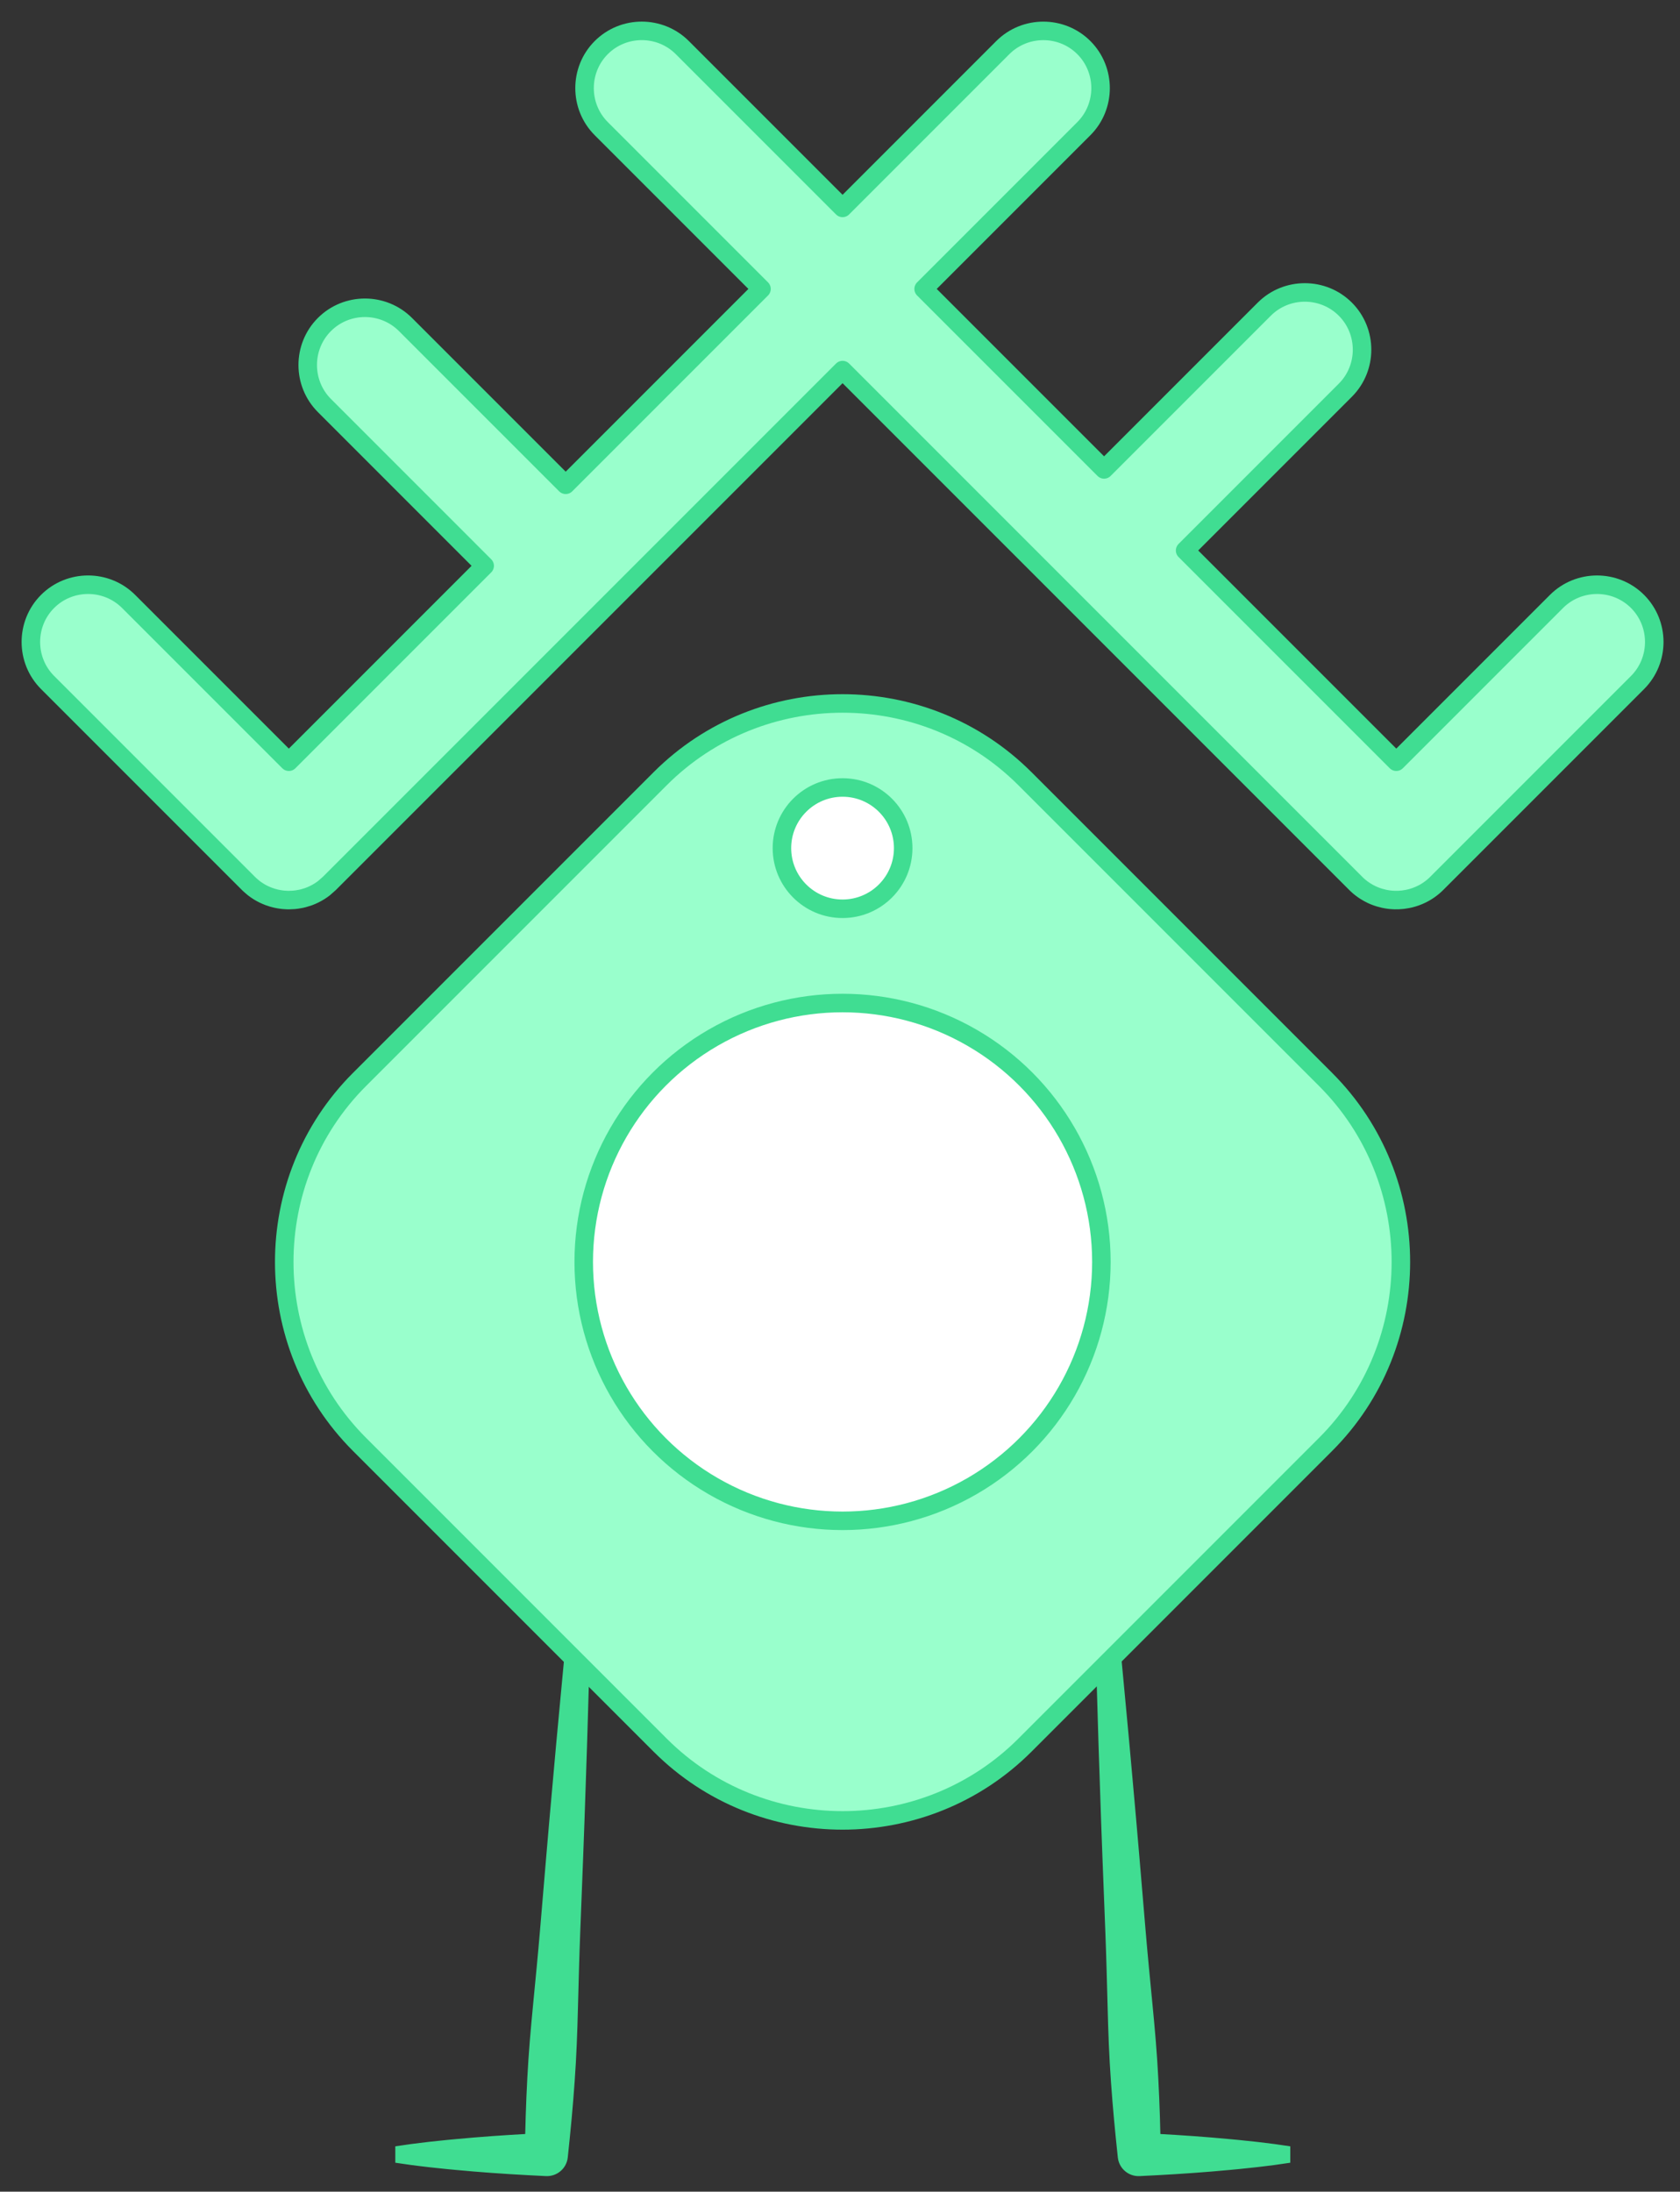 <?xml version="1.0" encoding="utf-8"?>
<!-- Generator: Adobe Illustrator 17.0.0, SVG Export Plug-In . SVG Version: 6.00 Build 0)  -->
<!DOCTYPE svg PUBLIC "-//W3C//DTD SVG 1.1//EN" "http://www.w3.org/Graphics/SVG/1.1/DTD/svg11.dtd">
<svg version="1.1" id="Layer_1" xmlns="http://www.w3.org/2000/svg" xmlns:xlink="http://www.w3.org/1999/xlink" x="0px" y="0px"
	 width="544.378px" height="709.988px" viewBox="0 0 544.378 709.988" enable-background="new 0 0 544.378 709.988"
	 xml:space="preserve">
<rect x="0" y="0" width="544.378" height="709.988" fill="#333333" stroke="none"/>
<g id="Comments">
</g>
<g id="Human_touch">
</g>
<g id="Bees">
</g>
<g id="Creative">
</g>
<g id="Followers">
	<g>
		<g>
			<g>
				<path fill="#40DD92" d="M5289.372-135.168l-0.292,12.077l-0.339,12.075l-0.713,24.147c-0.225,8.05-0.485,16.097-0.769,24.143
					s-0.521,16.095-0.854,24.138l-0.938,24.133c-0.318,8.044-0.514,16.095-0.73,24.146c-0.094,4.026-0.235,8.049-0.394,12.071
					l-0.298,6.029l-0.385,6.024c-0.265,4.016-0.626,8.025-0.976,12.035c-0.37,4.009-0.776,8.016-1.202,12.021l-0.044,0.409
					c-0.24,2.253-2.207,3.908-4.441,3.808c-7.742-0.365-15.484-0.83-23.226-1.471l-5.807-0.515
					c-1.936-0.158-3.871-0.374-5.807-0.576c-1.936-0.193-3.871-0.411-5.806-0.655c-1.936-0.227-3.871-0.488-5.807-0.776v-1
					c1.936-0.287,3.871-0.549,5.807-0.776c1.936-0.244,3.871-0.462,5.806-0.656c1.936-0.202,3.871-0.418,5.807-0.576l5.807-0.515
					c7.742-0.64,15.484-1.106,23.226-1.471l-4.484,4.217c0.068-4.028,0.157-8.054,0.282-12.078
					c0.145-4.023,0.278-8.046,0.509-12.064l0.357-6.026l0.445-6.02c0.336-4.011,0.689-8.021,1.09-12.028
					c0.773-8.016,1.567-16.031,2.238-24.053l2.03-24.066c0.657-8.023,1.409-16.041,2.115-24.061s1.436-16.039,2.2-24.055
					l2.256-24.052l1.146-12.025l1.192-12.022L5289.372-135.168z"/>
			</g>
			<g>
				<path fill="#40DD92" d="M5457.719-135.23l1.192,12.022l1.146,12.025l2.256,24.052c0.765,8.017,1.495,16.035,2.2,24.055
					c0.706,8.02,1.458,16.037,2.115,24.061l2.03,24.066c0.672,8.022,1.466,16.037,2.239,24.053c0.401,4.007,0.754,8.017,1.09,12.028
					l0.445,6.02l0.357,6.026c0.23,4.018,0.364,8.041,0.509,12.064c0.125,4.024,0.214,8.051,0.282,12.078l-4.484-4.217
					c7.742,0.365,15.484,0.831,23.227,1.471l5.807,0.515c1.936,0.158,3.871,0.374,5.806,0.576c1.936,0.193,3.871,0.411,5.807,0.656
					c1.936,0.227,3.871,0.488,5.807,0.776v1c-1.936,0.287-3.871,0.549-5.807,0.776c-1.936,0.244-3.871,0.462-5.807,0.655
					c-1.936,0.202-3.871,0.418-5.806,0.576l-5.807,0.515c-7.742,0.64-15.484,1.106-23.227,1.471
					c-2.264,0.107-4.198-1.572-4.439-3.795l-0.045-0.422c-0.426-4.006-0.832-8.012-1.202-12.021c-0.35-4.01-0.711-8.02-0.976-12.035
					l-0.385-6.024l-0.297-6.029c-0.159-4.022-0.3-8.045-0.394-12.071c-0.216-8.05-0.412-16.102-0.73-24.146l-0.938-24.133
					c-0.333-8.043-0.57-16.092-0.854-24.138s-0.543-16.094-0.769-24.143l-0.713-24.147l-0.339-12.075l-0.292-12.077L5457.719-135.23
					z"/>
			</g>
			
				<path fill="#99FFCC" stroke="#40DD92" stroke-width="6" stroke-linecap="round" stroke-linejoin="round" stroke-miterlimit="10" d="
				M5529.506-172.464l-97.444,97.444c-32.501,32.502-85.686,32.502-118.188,0l-97.443-97.444
				c-32.502-32.502-32.502-85.686,0-118.188l97.443-97.444c32.502-32.502,85.687-32.502,118.188,0l97.444,97.444
				C5562.008-258.15,5562.008-204.965,5529.506-172.464z"/>
			
				<circle fill="#FFFFFF" stroke="#40DD92" stroke-width="6" stroke-linecap="round" stroke-linejoin="round" stroke-miterlimit="10" cx="5372.969" cy="-231.557" r="83.87"/>
			
				<circle fill="#FFFFFF" stroke="#40DD92" stroke-width="6" stroke-linecap="round" stroke-linejoin="round" stroke-miterlimit="10" cx="5372.969" cy="-365.605" r="19.646"/>
			
				<path fill="#99FFCC" stroke="#40DD92" stroke-width="6" stroke-linecap="round" stroke-linejoin="round" stroke-miterlimit="10" d="
				M5635.988-432.386c-0.003-4.758-1.807-9.52-5.417-13.13c-7.221-7.221-19.04-7.221-26.26,0l-51.916,51.916l-68.428-68.427
				l51.916-51.916c3.61-3.61,5.417-8.369,5.417-13.13c-0.003-4.758-1.807-9.52-5.417-13.13c-7.221-7.221-19.04-7.221-26.26,0
				l-51.916,51.916l-58.467-58.467l51.916-51.916c3.61-3.61,5.414-8.372,5.417-13.13c-0.003-4.758-1.807-9.52-5.417-13.13
				c-7.221-7.221-19.039-7.221-26.26,0l-51.926,51.926l-51.929-51.929c-3.61-3.61-8.372-5.414-13.13-5.417
				c-4.761,0-9.52,1.807-13.13,5.417c-7.221,7.221-7.221,19.039,0,26.26l51.919,51.919l-63.444,63.444l-51.919-51.919
				c-3.61-3.61-8.372-5.414-13.13-5.417c-4.762,0-9.52,1.807-13.13,5.417c-7.221,7.221-7.217,19.036,0.003,26.257L5257-457.054
				l-63.458,63.457l-51.919-51.919c-3.61-3.61-8.368-5.417-13.13-5.417c-4.758-0.003-9.516,1.803-13.126,5.414
				c-7.221,7.221-7.221,19.039,0,26.26l65.069,65.07c0.157,0.157,0.318,0.311,0.482,0.461c0.341,0.321,0.693,0.625,1.059,0.915
				c0.099,0.079,0.195,0.154,0.294,0.232c0.103,0.075,0.205,0.157,0.311,0.229c0.071,0.058,0.15,0.109,0.225,0.164
				c0.089,0.061,0.181,0.126,0.27,0.188c0.195,0.133,0.386,0.263,0.587,0.383c0.099,0.065,0.202,0.126,0.304,0.188
				c0.16,0.099,0.324,0.195,0.492,0.287c0.021,0.014,0.041,0.027,0.062,0.034c0.103,0.061,0.205,0.116,0.311,0.167
				c0.164,0.089,0.328,0.178,0.495,0.256c0.543,0.263,1.096,0.502,1.66,0.717l0.003,0.003c0.42,0.154,0.851,0.297,1.277,0.424
				c0.003,0.003,0.003,0.003,0.003,0.003c0.287,0.082,0.577,0.161,0.864,0.229l0.003,0.003c0.208,0.051,0.413,0.099,0.625,0.14
				c0.229,0.051,0.461,0.092,0.69,0.13c0.297,0.044,0.587,0.089,0.885,0.126c0.144,0.021,0.293,0.034,0.447,0.051
				c0.297,0.024,0.591,0.044,0.885,0.058c0.147,0.01,0.297,0.017,0.451,0.02c0.167,0.003,0.335,0.007,0.502,0.003
				c0.502-0.003,1-0.024,1.506-0.065c0.331-0.031,0.666-0.065,0.997-0.109l1.428-0.253c0.003-0.003,0.003-0.003,0.003-0.003
				c0.219-0.048,0.434-0.099,0.653-0.154c0.488-0.126,0.973-0.27,1.452-0.434c0.16-0.051,0.317-0.113,0.478-0.171l0.003-0.003
				c0.28-0.109,0.557-0.222,0.833-0.335l0.003-0.003c0.276-0.12,0.55-0.249,0.823-0.379l0.003-0.003
				c0.543-0.27,1.076-0.564,1.595-0.885c0,0,0.007,0,0.007-0.007c0.256-0.161,0.512-0.328,0.765-0.499
				c0.003-0.003,0.003-0.003,0.007-0.007c0.249-0.174,0.495-0.359,0.741-0.543l1.772-1.561l166.274-166.274l166.274,166.274
				c0.14,0.14,0.284,0.277,0.424,0.41c0.143,0.137,0.29,0.27,0.437,0.396c0.103,0.089,0.202,0.181,0.308,0.266
				c0.031,0.024,0.062,0.055,0.095,0.082c0.195,0.161,0.393,0.318,0.591,0.468c0.215,0.167,0.434,0.325,0.656,0.478
				c0.218,0.15,0.44,0.297,0.663,0.437c0.338,0.215,0.676,0.417,1.021,0.605c0.342,0.191,0.694,0.365,1.049,0.529
				c0.157,0.075,0.314,0.144,0.475,0.215c0,0,0,0,0.007,0c0.144,0.061,0.284,0.12,0.424,0.178c0.998,0.396,2.019,0.707,3.057,0.932
				c0.574,0.123,1.147,0.219,1.731,0.29c0.581,0.061,1.158,0.106,1.739,0.12c0.386,0.01,0.775,0.01,1.168-0.007
				c0.485-0.021,0.97-0.055,1.452-0.113c0.481-0.058,0.966-0.133,1.441-0.225c0.574-0.109,1.144-0.249,1.708-0.417
				c0.332-0.099,0.667-0.208,0.994-0.325c0.328-0.116,0.652-0.242,0.977-0.383c0.321-0.137,0.639-0.283,0.957-0.437
				c0.205-0.103,0.41-0.205,0.608-0.314c0.161-0.085,0.317-0.174,0.475-0.263c0.079-0.044,0.161-0.092,0.236-0.14
				c0.133-0.079,0.259-0.157,0.389-0.239c0.195-0.119,0.383-0.246,0.574-0.376c0.154-0.106,0.308-0.219,0.458-0.328
				c0.007,0,0.01-0.003,0.01-0.01c0.126-0.092,0.252-0.184,0.375-0.28c0.202-0.154,0.4-0.311,0.591-0.475
				c0.106-0.085,0.205-0.178,0.308-0.266c0.147-0.126,0.294-0.26,0.438-0.396c0.14-0.133,0.283-0.27,0.423-0.41l65.07-65.07
				C5634.182-422.866,5635.985-427.628,5635.988-432.386z"/>
		</g>
		<g>
			<g>
				<path fill="#40DD92" d="M5764.287-47.007c0.031,4.378,0.073,8.757,0.063,13.133l-0.035,13.127
					c-0.013,4.375-0.05,8.75-0.105,13.122c-0.058,4.373-0.068,8.749-0.175,13.118l-0.26,13.113
					c-0.092,4.371-0.061,8.749-0.051,13.126c0.02,2.189-0.011,4.375-0.053,6.561c-0.055,2.185-0.172,4.366-0.335,6.544
					c-0.16,2.178-0.384,4.353-0.646,6.525c-0.257,2.172-0.549,4.343-0.863,6.511l-0.108,0.746c-0.31,2.142-2.248,3.65-4.376,3.47
					c-4.202-0.364-8.404-0.833-12.605-1.468c-2.101-0.319-4.202-0.676-6.303-1.081c-1.05-0.204-2.101-0.427-3.151-0.668
					c-1.05-0.227-2.101-0.488-3.151-0.776v-1c1.05-0.287,2.101-0.549,3.151-0.776c1.05-0.242,2.101-0.464,3.151-0.668
					c2.101-0.405,4.202-0.761,6.303-1.081c4.202-0.635,8.404-1.104,12.605-1.469l-4.484,4.217c-0.045-2.191-0.069-4.381-0.057-6.568
					c0.007-2.188,0.051-4.373,0.16-6.554c0.104-2.182,0.256-4.361,0.47-6.536c0.226-2.174,0.464-4.348,0.752-6.518
					c0.546-4.343,1.114-8.684,1.56-13.033l1.352-13.046c0.43-4.35,0.957-8.694,1.436-13.041c0.482-4.347,0.982-8.692,1.506-13.036
					l1.577-13.032c0.528-4.344,1.106-8.685,1.674-13.026L5764.287-47.007z"/>
			</g>
			<g>
				<path fill="#40DD92" d="M5855.653-47.069c0.568,4.341,1.146,8.682,1.675,13.026l1.577,13.032
					c0.524,4.344,1.023,8.69,1.506,13.036c0.479,4.347,1.006,8.691,1.436,13.041l1.352,13.046c0.445,4.349,1.013,8.69,1.56,13.033
					c0.288,2.17,0.526,4.344,0.752,6.518c0.214,2.175,0.366,4.354,0.47,6.536c0.109,2.181,0.153,4.367,0.16,6.554
					c0.012,2.188-0.012,4.377-0.057,6.568l-4.484-4.217c4.202,0.364,8.404,0.833,12.605,1.469c2.101,0.319,4.202,0.675,6.303,1.081
					c1.05,0.204,2.101,0.427,3.151,0.668c1.05,0.227,2.101,0.488,3.151,0.776v1c-1.05,0.287-2.101,0.549-3.151,0.776
					c-1.05,0.241-2.101,0.464-3.151,0.668c-2.101,0.405-4.202,0.761-6.303,1.081c-4.202,0.635-8.403,1.104-12.605,1.468
					c-2.156,0.187-4.065-1.344-4.375-3.458l-0.109-0.758c-0.313-2.169-0.606-4.339-0.863-6.511
					c-0.262-2.172-0.486-4.346-0.646-6.525c-0.164-2.178-0.281-4.359-0.335-6.544c-0.042-2.186-0.073-4.372-0.053-6.561
					c0.01-4.377,0.041-8.755-0.051-13.126l-0.26-13.113c-0.107-4.37-0.118-8.746-0.175-13.118
					c-0.055-4.373-0.092-8.747-0.105-13.122l-0.035-13.127c-0.009-4.376,0.033-8.755,0.063-13.133L5855.653-47.069z"/>
			</g>
			
				<path fill="#99FFCC" stroke="#40DD92" stroke-width="6" stroke-linecap="round" stroke-linejoin="round" stroke-miterlimit="10" d="
				M5896.34-69.217l-56.793,56.793c-16.565,16.565-43.671,16.565-60.235,0l-56.793-56.793c-16.565-16.565-16.565-43.671,0-60.235
				l56.793-56.793c16.564-16.565,43.67-16.565,60.235,0l56.793,56.793C5912.905-112.887,5912.905-85.782,5896.34-69.217z"/>
			
				<circle fill="#FFFFFF" stroke="#40DD92" stroke-width="6" stroke-linecap="round" stroke-linejoin="round" stroke-miterlimit="10" cx="5809.429" cy="-99.335" r="45.518"/>
			
				<circle fill="#FFFFFF" stroke="#40DD92" stroke-width="6" stroke-linecap="round" stroke-linejoin="round" stroke-miterlimit="10" cx="5809.429" cy="-172.086" r="10.662"/>
		</g>
		<g>
			<g>
				<path fill="#40DD92" d="M6074.437-47.007c0.031,4.378,0.073,8.757,0.063,13.133l-0.035,13.127
					c-0.013,4.375-0.05,8.75-0.105,13.122c-0.058,4.373-0.068,8.749-0.175,13.118l-0.26,13.113
					c-0.092,4.371-0.061,8.749-0.051,13.126c0.02,2.189-0.011,4.375-0.053,6.561c-0.055,2.185-0.172,4.366-0.335,6.544
					c-0.16,2.178-0.384,4.353-0.646,6.525c-0.257,2.172-0.549,4.343-0.863,6.511l-0.108,0.746c-0.31,2.142-2.248,3.65-4.376,3.47
					c-4.202-0.364-8.404-0.833-12.605-1.468c-2.101-0.319-4.202-0.676-6.303-1.081c-1.051-0.204-2.101-0.427-3.151-0.668
					c-1.051-0.227-2.101-0.488-3.151-0.776v-1c1.05-0.287,2.101-0.549,3.151-0.776c1.05-0.242,2.101-0.464,3.151-0.668
					c2.101-0.405,4.202-0.761,6.303-1.081c4.202-0.635,8.403-1.104,12.605-1.469l-4.484,4.217c-0.045-2.191-0.069-4.381-0.057-6.568
					c0.006-2.188,0.051-4.373,0.16-6.554c0.104-2.182,0.256-4.361,0.47-6.536c0.227-2.174,0.464-4.348,0.753-6.518
					c0.546-4.343,1.114-8.684,1.56-13.033l1.352-13.046c0.43-4.35,0.957-8.694,1.436-13.041c0.483-4.347,0.982-8.692,1.506-13.036
					l1.577-13.032c0.528-4.344,1.107-8.685,1.675-13.026L6074.437-47.007z"/>
			</g>
			<g>
				<path fill="#40DD92" d="M6165.803-47.069c0.568,4.341,1.146,8.682,1.674,13.026l1.577,13.032
					c0.524,4.344,1.024,8.69,1.506,13.036c0.479,4.347,1.006,8.691,1.436,13.041l1.351,13.046c0.446,4.349,1.013,8.69,1.56,13.033
					c0.288,2.17,0.526,4.344,0.752,6.518c0.214,2.175,0.365,4.354,0.47,6.536c0.109,2.181,0.153,4.367,0.16,6.554
					c0.012,2.188-0.012,4.377-0.057,6.568l-4.484-4.217c4.202,0.364,8.404,0.833,12.605,1.469c2.101,0.319,4.202,0.675,6.303,1.081
					c1.05,0.204,2.101,0.427,3.151,0.668c1.05,0.227,2.101,0.488,3.151,0.776v1c-1.05,0.287-2.101,0.549-3.151,0.776
					c-1.05,0.241-2.101,0.464-3.151,0.668c-2.101,0.405-4.202,0.761-6.303,1.081c-4.202,0.635-8.404,1.104-12.605,1.468
					c-2.156,0.187-4.065-1.344-4.375-3.458l-0.109-0.758c-0.313-2.169-0.606-4.339-0.863-6.511
					c-0.262-2.172-0.486-4.346-0.646-6.525c-0.164-2.178-0.281-4.359-0.335-6.544c-0.042-2.186-0.073-4.372-0.053-6.561
					c0.01-4.377,0.04-8.755-0.051-13.126l-0.26-13.113c-0.107-4.37-0.118-8.746-0.176-13.118c-0.054-4.373-0.092-8.747-0.104-13.122
					l-0.035-13.127c-0.009-4.376,0.033-8.755,0.063-13.133L6165.803-47.069z"/>
			</g>
			
				<path fill="#99FFCC" stroke="#40DD92" stroke-width="6" stroke-linecap="round" stroke-linejoin="round" stroke-miterlimit="10" d="
				M6205.069-67.796l-53.952,53.952c-17.346,17.346-45.73,17.346-63.077,0l-53.952-53.952c-17.346-17.346-17.346-45.731,0-63.077
				l53.952-53.952c17.346-17.346,45.73-17.346,63.077,0l53.952,53.952C6222.415-113.527,6222.415-85.142,6205.069-67.796z"/>
			
				<circle fill="#FFFFFF" stroke="#40DD92" stroke-width="6" stroke-linecap="round" stroke-linejoin="round" stroke-miterlimit="10" cx="6119.578" cy="-99.335" r="45.518"/>
			
				<circle fill="#FFFFFF" stroke="#40DD92" stroke-width="6" stroke-linecap="round" stroke-linejoin="round" stroke-miterlimit="10" cx="6119.578" cy="-172.086" r="10.662"/>
		</g>
		<g>
			<g>
				<path fill="#40DD92" d="M6384.586-47.007c0.031,4.378,0.072,8.757,0.063,13.133l-0.035,13.127
					c-0.013,4.375-0.05,8.75-0.105,13.122c-0.058,4.373-0.069,8.749-0.175,13.118l-0.26,13.113
					c-0.091,4.371-0.061,8.749-0.051,13.126c0.02,2.189-0.01,4.375-0.053,6.561c-0.055,2.185-0.172,4.366-0.336,6.544
					c-0.16,2.178-0.383,4.353-0.645,6.525c-0.257,2.172-0.549,4.343-0.863,6.511l-0.108,0.746c-0.31,2.142-2.248,3.65-4.377,3.47
					c-4.202-0.364-8.403-0.833-12.605-1.468c-2.101-0.319-4.202-0.676-6.303-1.081c-1.05-0.204-2.101-0.427-3.151-0.668
					c-1.05-0.227-2.101-0.488-3.151-0.776v-1c1.05-0.287,2.101-0.549,3.151-0.776c1.051-0.242,2.101-0.464,3.151-0.668
					c2.101-0.405,4.202-0.761,6.303-1.081c4.202-0.635,8.404-1.104,12.605-1.469l-4.484,4.217c-0.045-2.191-0.069-4.381-0.058-6.568
					c0.007-2.188,0.052-4.373,0.161-6.554c0.104-2.182,0.256-4.361,0.47-6.536c0.226-2.174,0.464-4.348,0.752-6.518
					c0.547-4.343,1.115-8.684,1.56-13.033l1.352-13.046c0.43-4.35,0.956-8.694,1.436-13.041c0.482-4.347,0.982-8.692,1.506-13.036
					l1.577-13.032c0.528-4.344,1.107-8.685,1.675-13.026L6384.586-47.007z"/>
			</g>
			<g>
				<path fill="#40DD92" d="M6475.952-47.069c0.568,4.341,1.147,8.682,1.675,13.026l1.577,13.032
					c0.524,4.344,1.024,8.69,1.506,13.036c0.479,4.347,1.005,8.691,1.436,13.041l1.351,13.046c0.446,4.349,1.013,8.69,1.56,13.033
					c0.288,2.17,0.526,4.344,0.752,6.518c0.214,2.175,0.365,4.354,0.47,6.536c0.109,2.181,0.154,4.367,0.161,6.554
					c0.012,2.188-0.012,4.377-0.057,6.568l-4.484-4.217c4.202,0.364,8.403,0.833,12.605,1.469c2.101,0.319,4.202,0.675,6.303,1.081
					c1.05,0.204,2.101,0.427,3.151,0.668c1.05,0.227,2.101,0.488,3.151,0.776v1c-1.051,0.287-2.101,0.549-3.151,0.776
					c-1.051,0.241-2.101,0.464-3.151,0.668c-2.101,0.405-4.202,0.761-6.303,1.081c-4.202,0.635-8.404,1.104-12.605,1.468
					c-2.156,0.187-4.065-1.344-4.375-3.458l-0.109-0.758c-0.313-2.169-0.606-4.339-0.863-6.511
					c-0.262-2.172-0.486-4.346-0.646-6.525c-0.164-2.178-0.281-4.359-0.336-6.544c-0.042-2.186-0.072-4.372-0.053-6.561
					c0.01-4.377,0.04-8.755-0.051-13.126l-0.26-13.113c-0.106-4.37-0.118-8.746-0.175-13.118c-0.055-4.373-0.092-8.747-0.105-13.122
					l-0.034-13.127c-0.009-4.376,0.032-8.755,0.063-13.133L6475.952-47.069z"/>
			</g>
			
				<path fill="#99FFCC" stroke="#40DD92" stroke-width="6" stroke-linecap="round" stroke-linejoin="round" stroke-miterlimit="10" d="
				M6512.458-65.037l-48.433,48.433c-18.864,18.864-49.732,18.864-68.596,0l-48.433-48.433c-18.864-18.864-18.864-49.732,0-68.596
				l48.433-48.433c18.864-18.864,49.732-18.864,68.596,0l48.433,48.433C6531.322-114.769,6531.322-83.9,6512.458-65.037z"/>
			
				<circle fill="#FFFFFF" stroke="#40DD92" stroke-width="6" stroke-linecap="round" stroke-linejoin="round" stroke-miterlimit="10" cx="6429.728" cy="-99.335" r="45.518"/>
			
				<circle fill="#FFFFFF" stroke="#40DD92" stroke-width="6" stroke-linecap="round" stroke-linejoin="round" stroke-miterlimit="10" cx="6429.728" cy="-172.086" r="10.662"/>
		</g>
		<g>
			<g>
				<path fill="#40DD92" d="M6694.735-47.007c0.031,4.378,0.072,8.757,0.063,13.133l-0.034,13.127
					c-0.013,4.375-0.051,8.75-0.105,13.122c-0.058,4.373-0.069,8.749-0.175,13.118l-0.26,13.113
					c-0.091,4.371-0.061,8.749-0.051,13.126c0.02,2.189-0.011,4.375-0.053,6.561c-0.054,2.185-0.171,4.366-0.335,6.544
					c-0.16,2.178-0.383,4.353-0.646,6.525c-0.256,2.172-0.549,4.343-0.863,6.511l-0.108,0.746c-0.31,2.142-2.248,3.65-4.376,3.47
					c-4.202-0.364-8.403-0.833-12.605-1.468c-2.101-0.319-4.202-0.676-6.303-1.081c-1.05-0.204-2.101-0.427-3.151-0.668
					c-1.05-0.227-2.101-0.488-3.151-0.776v-1c1.051-0.287,2.101-0.549,3.151-0.776c1.051-0.242,2.101-0.464,3.151-0.668
					c2.101-0.405,4.202-0.761,6.303-1.081c4.202-0.635,8.404-1.104,12.605-1.469l-4.484,4.217c-0.045-2.191-0.069-4.381-0.057-6.568
					c0.007-2.188,0.052-4.373,0.16-6.554c0.105-2.182,0.256-4.361,0.47-6.536c0.226-2.174,0.464-4.348,0.752-6.518
					c0.547-4.343,1.114-8.684,1.56-13.033l1.351-13.046c0.431-4.35,0.957-8.694,1.436-13.041c0.482-4.347,0.982-8.692,1.506-13.036
					l1.577-13.032c0.528-4.344,1.107-8.685,1.674-13.026L6694.735-47.007z"/>
			</g>
			<g>
				<path fill="#40DD92" d="M6786.101-47.069c0.568,4.341,1.147,8.682,1.675,13.026l1.577,13.032
					c0.524,4.344,1.024,8.69,1.506,13.036c0.479,4.347,1.005,8.691,1.436,13.041l1.352,13.046c0.445,4.349,1.013,8.69,1.56,13.033
					c0.288,2.17,0.526,4.344,0.752,6.518c0.214,2.175,0.365,4.354,0.47,6.536c0.109,2.181,0.154,4.367,0.16,6.554
					c0.012,2.188-0.012,4.377-0.057,6.568l-4.484-4.217c4.202,0.364,8.403,0.833,12.605,1.469c2.101,0.319,4.202,0.675,6.302,1.081
					c1.051,0.204,2.101,0.427,3.151,0.668c1.051,0.227,2.101,0.488,3.151,0.776v1c-1.05,0.287-2.101,0.549-3.151,0.776
					c-1.05,0.241-2.101,0.464-3.151,0.668c-2.101,0.405-4.202,0.761-6.302,1.081c-4.202,0.635-8.404,1.104-12.605,1.468
					c-2.156,0.187-4.065-1.344-4.375-3.458l-0.11-0.758c-0.313-2.169-0.606-4.339-0.863-6.511c-0.262-2.172-0.485-4.346-0.645-6.525
					c-0.164-2.178-0.281-4.359-0.336-6.544c-0.042-2.186-0.073-4.372-0.053-6.561c0.009-4.377,0.04-8.755-0.052-13.126l-0.26-13.113
					c-0.107-4.37-0.118-8.746-0.175-13.118c-0.055-4.373-0.092-8.747-0.105-13.122l-0.035-13.127
					c-0.009-4.376,0.033-8.755,0.063-13.133L6786.101-47.069z"/>
			</g>
			
				<path fill="#99FFCC" stroke="#40DD92" stroke-width="6" stroke-linecap="round" stroke-linejoin="round" stroke-miterlimit="10" d="
				M6821.796-64.225l-46.81,46.81c-19.31,19.31-50.909,19.31-70.219,0l-46.81-46.81c-19.31-19.31-19.31-50.909,0-70.219l46.81-46.81
				c19.31-19.31,50.909-19.31,70.219,0l46.81,46.81C6841.106-115.134,6841.106-83.535,6821.796-64.225z"/>
			
				<circle fill="#FFFFFF" stroke="#40DD92" stroke-width="6" stroke-linecap="round" stroke-linejoin="round" stroke-miterlimit="10" cx="6739.877" cy="-99.335" r="45.518"/>
			
				<circle fill="#FFFFFF" stroke="#40DD92" stroke-width="6" stroke-linecap="round" stroke-linejoin="round" stroke-miterlimit="10" cx="6739.877" cy="-172.086" r="10.662"/>
		</g>
		<g>
			<g>
				<path fill="#40DD92" d="M7004.884-47.007c0.031,4.378,0.073,8.757,0.063,13.133l-0.035,13.127
					c-0.013,4.375-0.05,8.75-0.104,13.122c-0.058,4.373-0.069,8.749-0.176,13.118l-0.26,13.113
					c-0.091,4.371-0.061,8.749-0.051,13.126c0.02,2.189-0.011,4.375-0.053,6.561c-0.055,2.185-0.172,4.366-0.335,6.544
					c-0.16,2.178-0.384,4.353-0.646,6.525c-0.257,2.172-0.549,4.343-0.863,6.511l-0.108,0.746c-0.31,2.142-2.248,3.65-4.376,3.47
					c-4.202-0.364-8.404-0.833-12.605-1.468c-2.101-0.319-4.202-0.676-6.303-1.081c-1.05-0.204-2.101-0.427-3.151-0.668
					c-1.05-0.227-2.101-0.488-3.151-0.776v-1c1.05-0.287,2.101-0.549,3.151-0.776c1.05-0.242,2.101-0.464,3.151-0.668
					c2.101-0.405,4.202-0.761,6.303-1.081c4.202-0.635,8.404-1.104,12.605-1.469l-4.484,4.217c-0.045-2.191-0.069-4.381-0.057-6.568
					c0.007-2.188,0.051-4.373,0.16-6.554c0.105-2.182,0.256-4.361,0.47-6.536c0.226-2.174,0.464-4.348,0.752-6.518
					c0.547-4.343,1.114-8.684,1.56-13.033l1.351-13.046c0.43-4.35,0.957-8.694,1.436-13.041c0.482-4.347,0.982-8.692,1.506-13.036
					l1.577-13.032c0.528-4.344,1.106-8.685,1.674-13.026L7004.884-47.007z"/>
			</g>
			<g>
				<path fill="#40DD92" d="M7096.25-47.069c0.568,4.341,1.147,8.682,1.675,13.026l1.577,13.032
					c0.524,4.344,1.023,8.69,1.506,13.036c0.479,4.347,1.005,8.691,1.436,13.041l1.352,13.046c0.445,4.349,1.013,8.69,1.56,13.033
					c0.289,2.17,0.526,4.344,0.753,6.518c0.214,2.175,0.365,4.354,0.47,6.536c0.109,2.181,0.154,4.367,0.16,6.554
					c0.012,2.188-0.012,4.377-0.057,6.568l-4.484-4.217c4.202,0.364,8.404,0.833,12.605,1.469c2.101,0.319,4.202,0.675,6.303,1.081
					c1.051,0.204,2.101,0.427,3.151,0.668c1.051,0.227,2.101,0.488,3.151,0.776v1c-1.05,0.287-2.101,0.549-3.151,0.776
					c-1.05,0.241-2.101,0.464-3.151,0.668c-2.101,0.405-4.202,0.761-6.303,1.081c-4.202,0.635-8.403,1.104-12.605,1.468
					c-2.156,0.187-4.065-1.344-4.375-3.458l-0.109-0.758c-0.313-2.169-0.606-4.339-0.863-6.511
					c-0.262-2.172-0.486-4.346-0.646-6.525c-0.164-2.178-0.281-4.359-0.335-6.544c-0.042-2.186-0.073-4.372-0.053-6.561
					c0.01-4.377,0.041-8.755-0.051-13.126l-0.26-13.113c-0.107-4.37-0.118-8.746-0.175-13.118
					c-0.055-4.373-0.092-8.747-0.105-13.122l-0.035-13.127c-0.009-4.376,0.033-8.755,0.063-13.133L7096.25-47.069z"/>
			</g>
			
				<path fill="#99FFCC" stroke="#40DD92" stroke-width="6" stroke-linecap="round" stroke-linejoin="round" stroke-miterlimit="10" d="
				M7130.829-63.109l-44.577,44.577c-19.924,19.924-52.528,19.924-72.452,0l-44.577-44.577c-19.924-19.924-19.924-52.528,0-72.452
				l44.577-44.577c19.924-19.924,52.528-19.924,72.452,0l44.577,44.577C7150.753-115.636,7150.753-83.033,7130.829-63.109z"/>
			
				<circle fill="#FFFFFF" stroke="#40DD92" stroke-width="6" stroke-linecap="round" stroke-linejoin="round" stroke-miterlimit="10" cx="7050.026" cy="-99.335" r="45.518"/>
			
				<circle fill="#FFFFFF" stroke="#40DD92" stroke-width="6" stroke-linecap="round" stroke-linejoin="round" stroke-miterlimit="10" cx="7050.026" cy="-172.086" r="10.662"/>
		</g>
	</g>
	<g>
		<g>
			<path fill="#40DD92" stroke="#40DD92" stroke-width="5" stroke-miterlimit="10" d="M189.421,505.183l-0.292,12.077l-0.339,12.074
				l-0.713,24.147c-0.225,8.05-0.485,16.097-0.769,24.144s-0.521,16.095-0.854,24.138l-0.939,24.133
				c-0.317,8.044-0.513,16.096-0.73,24.146c-0.094,4.026-0.235,8.049-0.394,12.071l-0.297,6.029l-0.385,6.024
				c-0.264,4.016-0.626,8.025-0.976,12.035c-0.37,4.009-0.775,8.016-1.202,12.021l-0.043,0.409c-0.24,2.253-2.207,3.908-4.441,3.808
				c-7.742-0.365-15.484-0.831-23.226-1.471l-5.807-0.515c-1.936-0.158-3.871-0.374-5.807-0.576
				c-1.936-0.193-3.871-0.411-5.807-0.656c-1.936-0.227-3.871-0.488-5.807-0.776v-1c1.936-0.287,3.871-0.549,5.807-0.776
				c1.936-0.245,3.871-0.462,5.807-0.656c1.936-0.202,3.871-0.418,5.807-0.576l5.807-0.515c7.742-0.64,15.484-1.106,23.226-1.471
				l-4.484,4.217c0.068-4.028,0.157-8.054,0.282-12.078c0.146-4.023,0.278-8.047,0.509-12.064l0.357-6.026l0.445-6.02
				c0.336-4.011,0.69-8.021,1.09-12.028c0.773-8.016,1.567-16.031,2.239-24.053l2.03-24.066c0.656-8.023,1.409-16.041,2.114-24.061
				c0.706-8.02,1.436-16.039,2.2-24.055l2.256-24.052l1.146-12.025l1.192-12.022L189.421,505.183z"/>
		</g>
		<g>
			<path fill="#40DD92" stroke="#40DD92" stroke-width="5" stroke-miterlimit="10" d="M357.769,505.122l1.192,12.022l1.145,12.025
				l2.256,24.052c0.765,8.016,1.494,16.035,2.2,24.055c0.706,8.02,1.458,16.037,2.114,24.061l2.03,24.066
				c0.672,8.022,1.466,16.037,2.239,24.053c0.4,4.007,0.754,8.017,1.09,12.028l0.445,6.02l0.357,6.026
				c0.23,4.018,0.363,8.041,0.509,12.064c0.125,4.024,0.214,8.05,0.282,12.078l-4.484-4.217c7.742,0.365,15.484,0.831,23.226,1.471
				l5.807,0.515c1.936,0.158,3.871,0.374,5.807,0.576c1.936,0.193,3.871,0.411,5.807,0.656c1.936,0.227,3.871,0.488,5.807,0.776v1
				c-1.936,0.287-3.871,0.549-5.807,0.776c-1.936,0.245-3.871,0.462-5.807,0.656c-1.936,0.202-3.871,0.418-5.807,0.576l-5.807,0.515
				c-7.742,0.64-15.484,1.106-23.226,1.471c-2.264,0.107-4.198-1.572-4.439-3.795l-0.045-0.422
				c-0.427-4.005-0.833-8.012-1.202-12.021c-0.35-4.01-0.711-8.02-0.976-12.035l-0.385-6.024l-0.297-6.029
				c-0.159-4.022-0.3-8.045-0.394-12.071c-0.217-8.05-0.413-16.102-0.73-24.146l-0.938-24.133
				c-0.333-8.043-0.57-16.092-0.854-24.138s-0.544-16.094-0.769-24.144l-0.712-24.147l-0.339-12.074l-0.292-12.077L357.769,505.122z
				"/>
		</g>
		
			<path fill="#99FFCC" stroke="#40DD92" stroke-width="6" stroke-linecap="round" stroke-linejoin="round" stroke-miterlimit="10" d="
			M429.556,467.888l-97.444,97.444c-32.502,32.502-85.686,32.502-118.188,0l-97.444-97.444c-32.502-32.502-32.502-85.686,0-118.188
			l97.444-97.444c32.502-32.502,85.686-32.502,118.188,0l97.444,97.444C462.057,382.202,462.057,435.386,429.556,467.888z"/>
		
			<circle fill="#FFFFFF" stroke="#40DD92" stroke-width="6" stroke-linecap="round" stroke-linejoin="round" stroke-miterlimit="10" cx="273.018" cy="408.794" r="83.87"/>
		
			<circle fill="#FFFFFF" stroke="#40DD92" stroke-width="6" stroke-linecap="round" stroke-linejoin="round" stroke-miterlimit="10" cx="273.018" cy="274.746" r="19.646"/>
		
			<path fill="#99FFCC" stroke="#40DD92" stroke-width="6" stroke-linecap="round" stroke-linejoin="round" stroke-miterlimit="10" d="
			M536.038,207.966c-0.003-4.758-1.807-9.52-5.417-13.13c-7.221-7.221-19.039-7.221-26.26,0l-51.916,51.916l-68.427-68.427
			l51.916-51.916c3.61-3.61,5.417-8.369,5.417-13.13c-0.003-4.758-1.807-9.52-5.417-13.13c-7.221-7.221-19.039-7.221-26.26,0
			l-51.916,51.916L299.29,93.597l51.916-51.916c3.61-3.61,5.414-8.372,5.417-13.13c-0.003-4.758-1.807-9.52-5.417-13.13
			c-7.221-7.221-19.039-7.221-26.26,0L273.02,67.347l-51.93-51.93c-3.61-3.61-8.372-5.414-13.13-5.417
			c-4.762,0-9.52,1.807-13.13,5.417c-7.221,7.221-7.221,19.039,0,26.26l51.919,51.919l-63.444,63.444l-51.919-51.919
			c-3.61-3.61-8.372-5.414-13.13-5.417c-4.762,0-9.52,1.807-13.13,5.417c-7.221,7.221-7.217,19.036,0.003,26.257l51.919,51.919
			l-63.457,63.457l-51.919-51.919c-3.61-3.61-8.369-5.417-13.13-5.417c-4.758-0.003-9.516,1.803-13.127,5.414
			c-7.221,7.221-7.221,19.039,0,26.26l65.07,65.07c0.157,0.157,0.318,0.311,0.482,0.461c0.342,0.321,0.693,0.625,1.059,0.915
			c0.099,0.079,0.195,0.154,0.294,0.232c0.102,0.075,0.205,0.157,0.311,0.229c0.072,0.058,0.15,0.109,0.225,0.164
			c0.089,0.061,0.181,0.126,0.27,0.188c0.195,0.133,0.386,0.263,0.587,0.383c0.099,0.065,0.202,0.126,0.304,0.188
			c0.161,0.099,0.324,0.195,0.492,0.287c0.021,0.014,0.041,0.027,0.061,0.034c0.102,0.061,0.205,0.116,0.311,0.167
			c0.164,0.089,0.328,0.178,0.495,0.256c0.543,0.263,1.096,0.502,1.66,0.717l0.003,0.003c0.42,0.154,0.851,0.297,1.277,0.424
			c0.003,0.003,0.003,0.003,0.003,0.003c0.287,0.082,0.577,0.161,0.864,0.229l0.003,0.003c0.208,0.051,0.413,0.099,0.625,0.14
			c0.229,0.051,0.461,0.092,0.69,0.13c0.297,0.044,0.587,0.089,0.885,0.126c0.143,0.02,0.294,0.034,0.447,0.051
			c0.297,0.024,0.591,0.044,0.885,0.058c0.147,0.01,0.297,0.017,0.451,0.02c0.167,0.003,0.335,0.007,0.502,0.003
			c0.502-0.003,1.001-0.024,1.506-0.065c0.331-0.031,0.666-0.065,0.997-0.109l1.428-0.253c0.003-0.003,0.003-0.003,0.003-0.003
			c0.219-0.048,0.434-0.099,0.652-0.154c0.488-0.126,0.973-0.27,1.452-0.434c0.161-0.051,0.318-0.113,0.478-0.171l0.003-0.003
			c0.28-0.109,0.557-0.222,0.833-0.335l0.003-0.003c0.277-0.12,0.55-0.249,0.823-0.379l0.003-0.003
			c0.543-0.27,1.076-0.564,1.595-0.885c0,0,0.007,0,0.007-0.007c0.256-0.161,0.512-0.328,0.765-0.499
			c0.003-0.003,0.003-0.003,0.007-0.007c0.249-0.174,0.495-0.359,0.741-0.543l1.773-1.561l166.28-166.272l166.274,166.274
			c0.14,0.14,0.284,0.277,0.424,0.41c0.143,0.137,0.29,0.27,0.437,0.396c0.103,0.089,0.202,0.181,0.307,0.266
			c0.031,0.024,0.062,0.055,0.096,0.082c0.195,0.161,0.393,0.318,0.591,0.468c0.215,0.167,0.434,0.324,0.656,0.478
			c0.219,0.15,0.441,0.297,0.663,0.437c0.338,0.215,0.676,0.417,1.021,0.605c0.342,0.191,0.693,0.366,1.049,0.529
			c0.157,0.075,0.314,0.144,0.475,0.215c0,0,0,0,0.007,0c0.143,0.062,0.284,0.12,0.424,0.178c0.997,0.396,2.019,0.707,3.057,0.932
			c0.574,0.123,1.148,0.219,1.732,0.29c0.581,0.061,1.158,0.106,1.739,0.12c0.386,0.01,0.775,0.01,1.168-0.007
			c0.485-0.021,0.97-0.055,1.452-0.113s0.967-0.133,1.441-0.225c0.574-0.109,1.144-0.249,1.708-0.417
			c0.331-0.099,0.666-0.208,0.994-0.324s0.652-0.242,0.977-0.383c0.321-0.137,0.639-0.283,0.956-0.437
			c0.205-0.103,0.41-0.205,0.608-0.314c0.161-0.085,0.318-0.174,0.475-0.263c0.079-0.044,0.16-0.092,0.236-0.14
			c0.133-0.079,0.26-0.157,0.389-0.239c0.195-0.12,0.383-0.246,0.574-0.376c0.154-0.106,0.307-0.219,0.458-0.328
			c0.007,0,0.01-0.003,0.01-0.01c0.126-0.092,0.253-0.184,0.376-0.28c0.202-0.154,0.4-0.311,0.591-0.475
			c0.106-0.085,0.205-0.178,0.307-0.266c0.147-0.126,0.294-0.26,0.437-0.396c0.14-0.133,0.283-0.27,0.423-0.41l65.07-65.07
			C534.231,217.485,536.035,212.724,536.038,207.966z"/>
	</g>
</g>
</svg>
